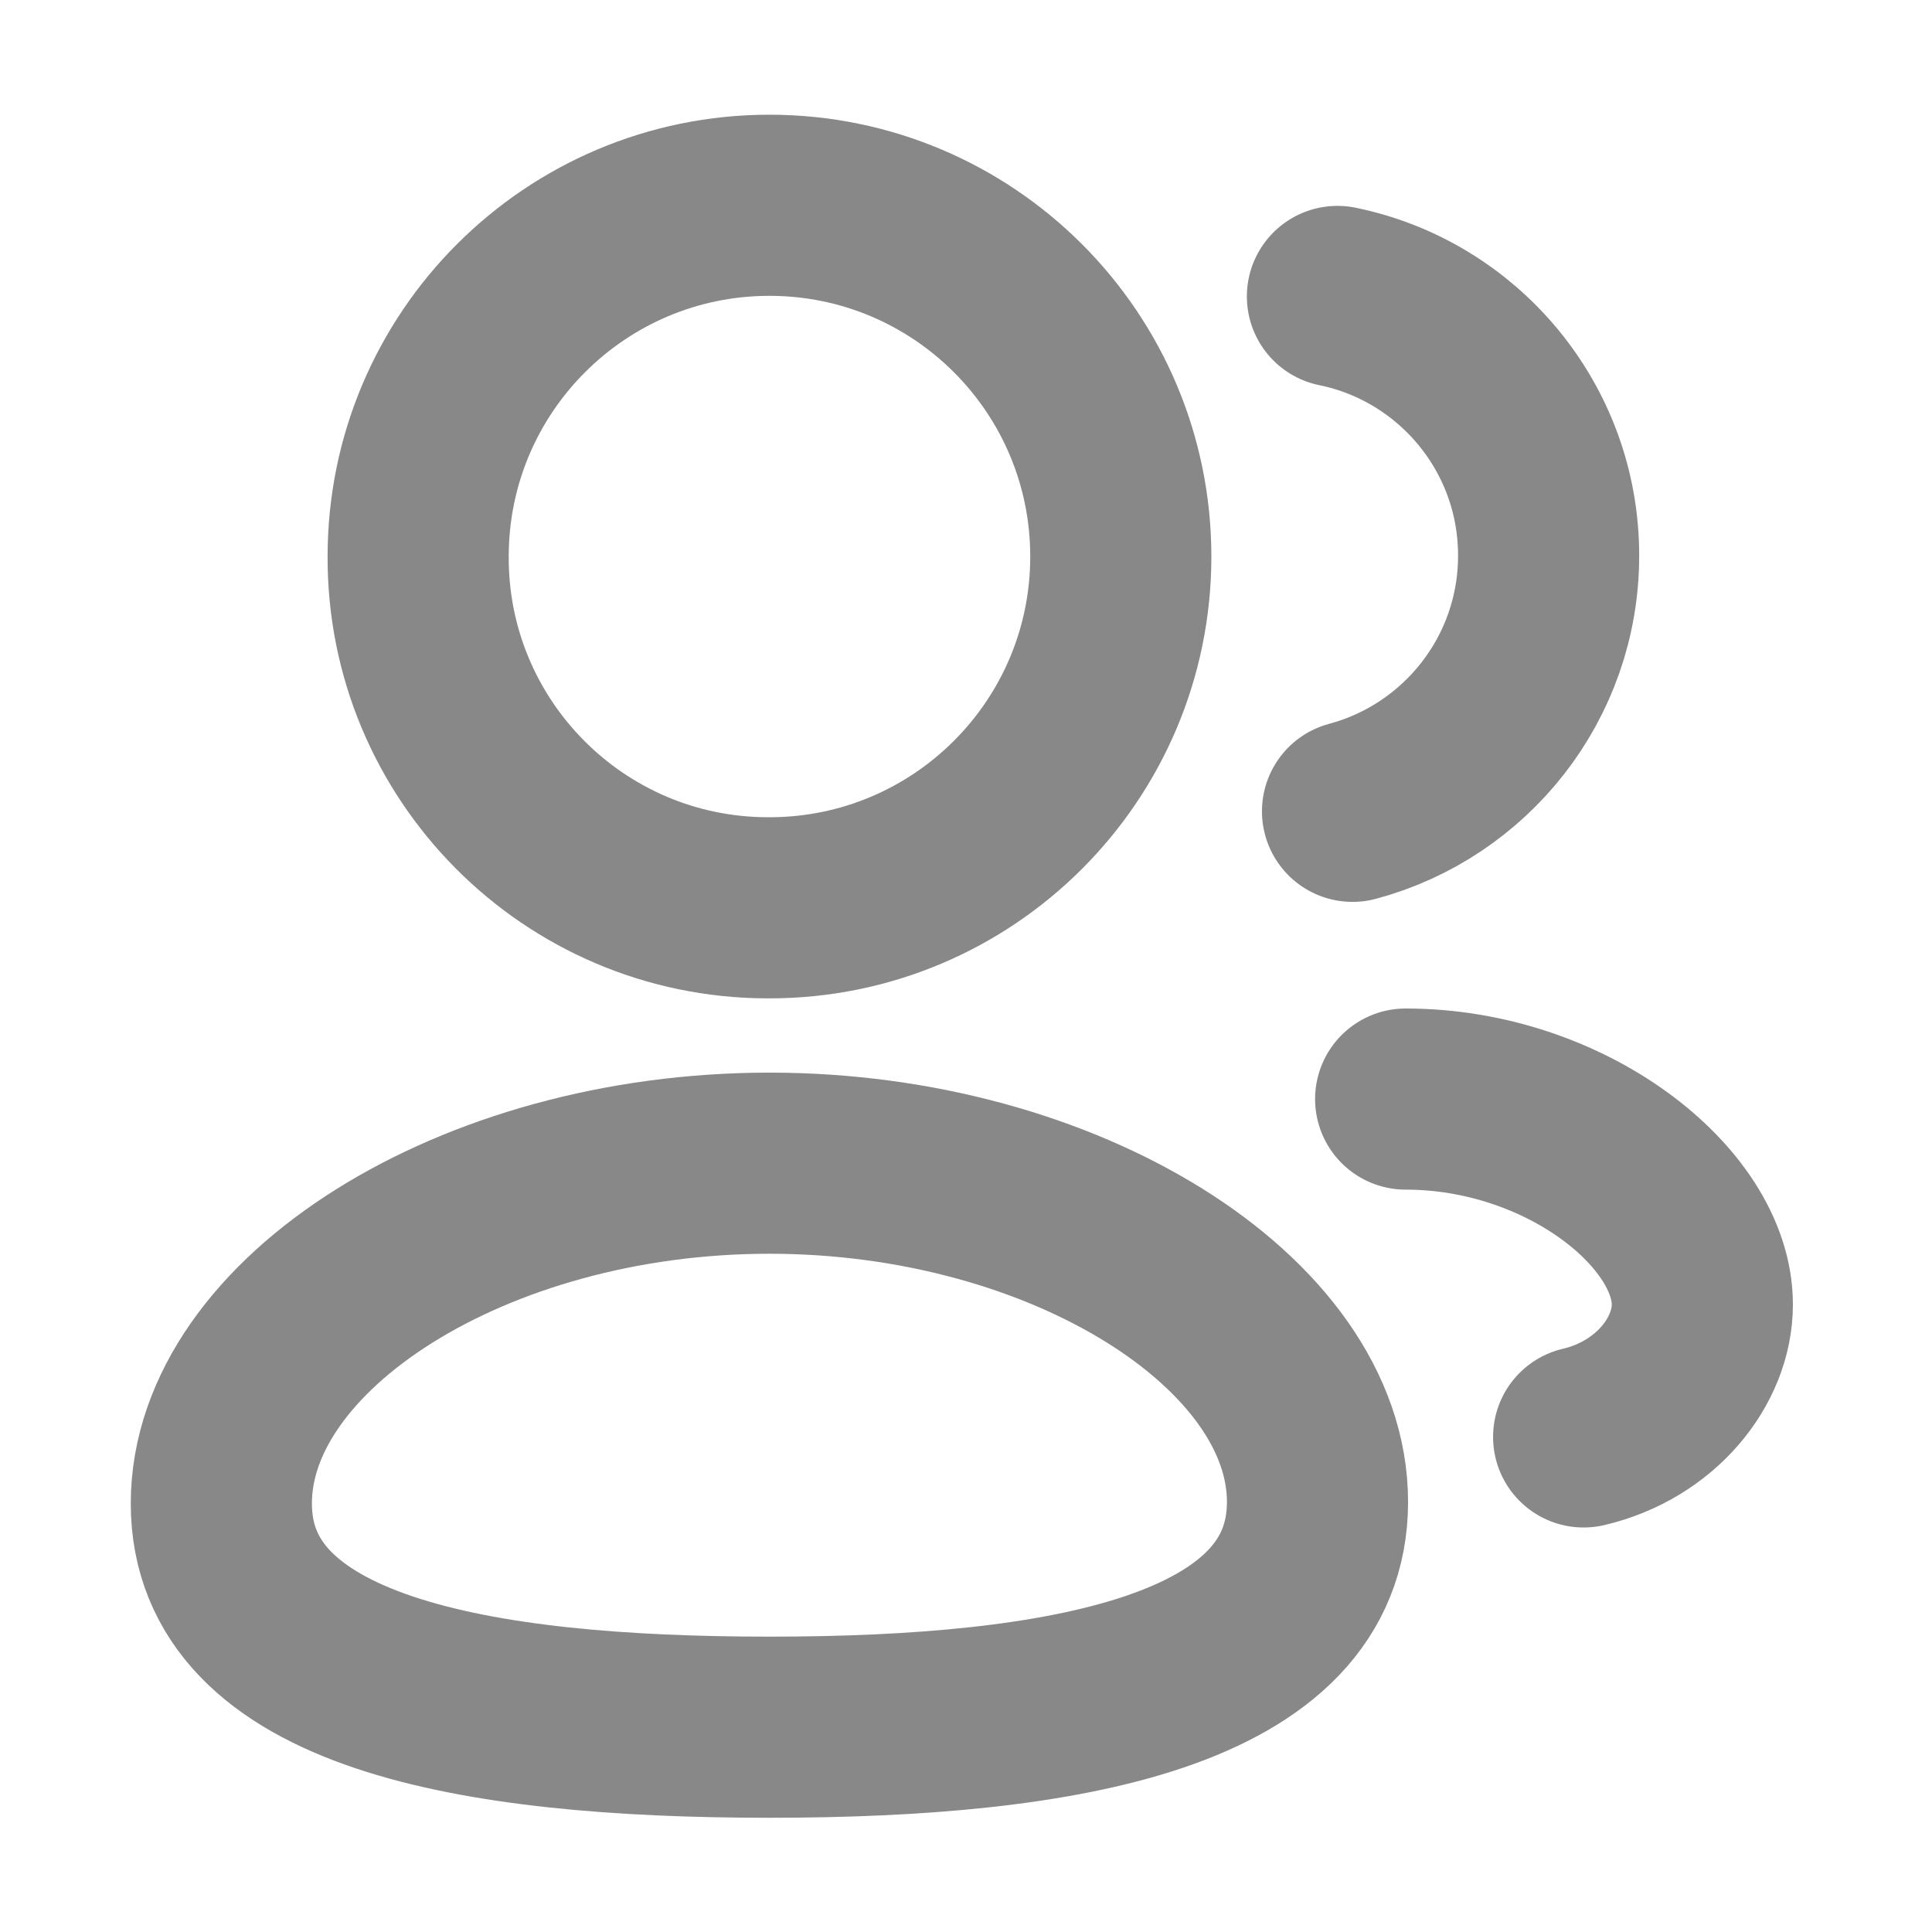 <svg width="16" height="16" viewBox="0 0 16 16" fill="none" xmlns="http://www.w3.org/2000/svg">
<path fill-rule="evenodd" clip-rule="evenodd" d="M6.372 14.304C3.924 14.304 1.833 13.934 1.833 12.451C1.833 10.969 3.911 9.633 6.372 9.633C8.82 9.633 10.911 10.956 10.911 12.438C10.911 13.92 8.834 14.304 6.372 14.304Z" stroke="#888888" stroke-width="1.5" stroke-linecap="round" stroke-linejoin="round"/>
<path fill-rule="evenodd" clip-rule="evenodd" d="M6.372 7.518C7.979 7.518 9.282 6.216 9.282 4.609C9.282 3.002 7.979 1.7 6.372 1.7C4.766 1.7 3.463 3.002 3.463 4.609C3.457 6.21 4.751 7.513 6.352 7.518H6.372Z" stroke="#888888" stroke-width="1.5" stroke-linecap="round" stroke-linejoin="round"/>
<path d="M11.201 6.719C12.136 6.469 12.825 5.617 12.825 4.602C12.826 3.543 12.075 2.659 11.076 2.455" stroke="#888888" stroke-width="1.5" stroke-linecap="round" stroke-linejoin="round"/>
<path d="M11.641 9.102C12.966 9.102 14.098 10.001 14.098 10.803C14.098 11.276 13.708 11.761 13.115 11.9" stroke="#888888" stroke-width="1.5" stroke-linecap="round" stroke-linejoin="round"/>
</svg>
